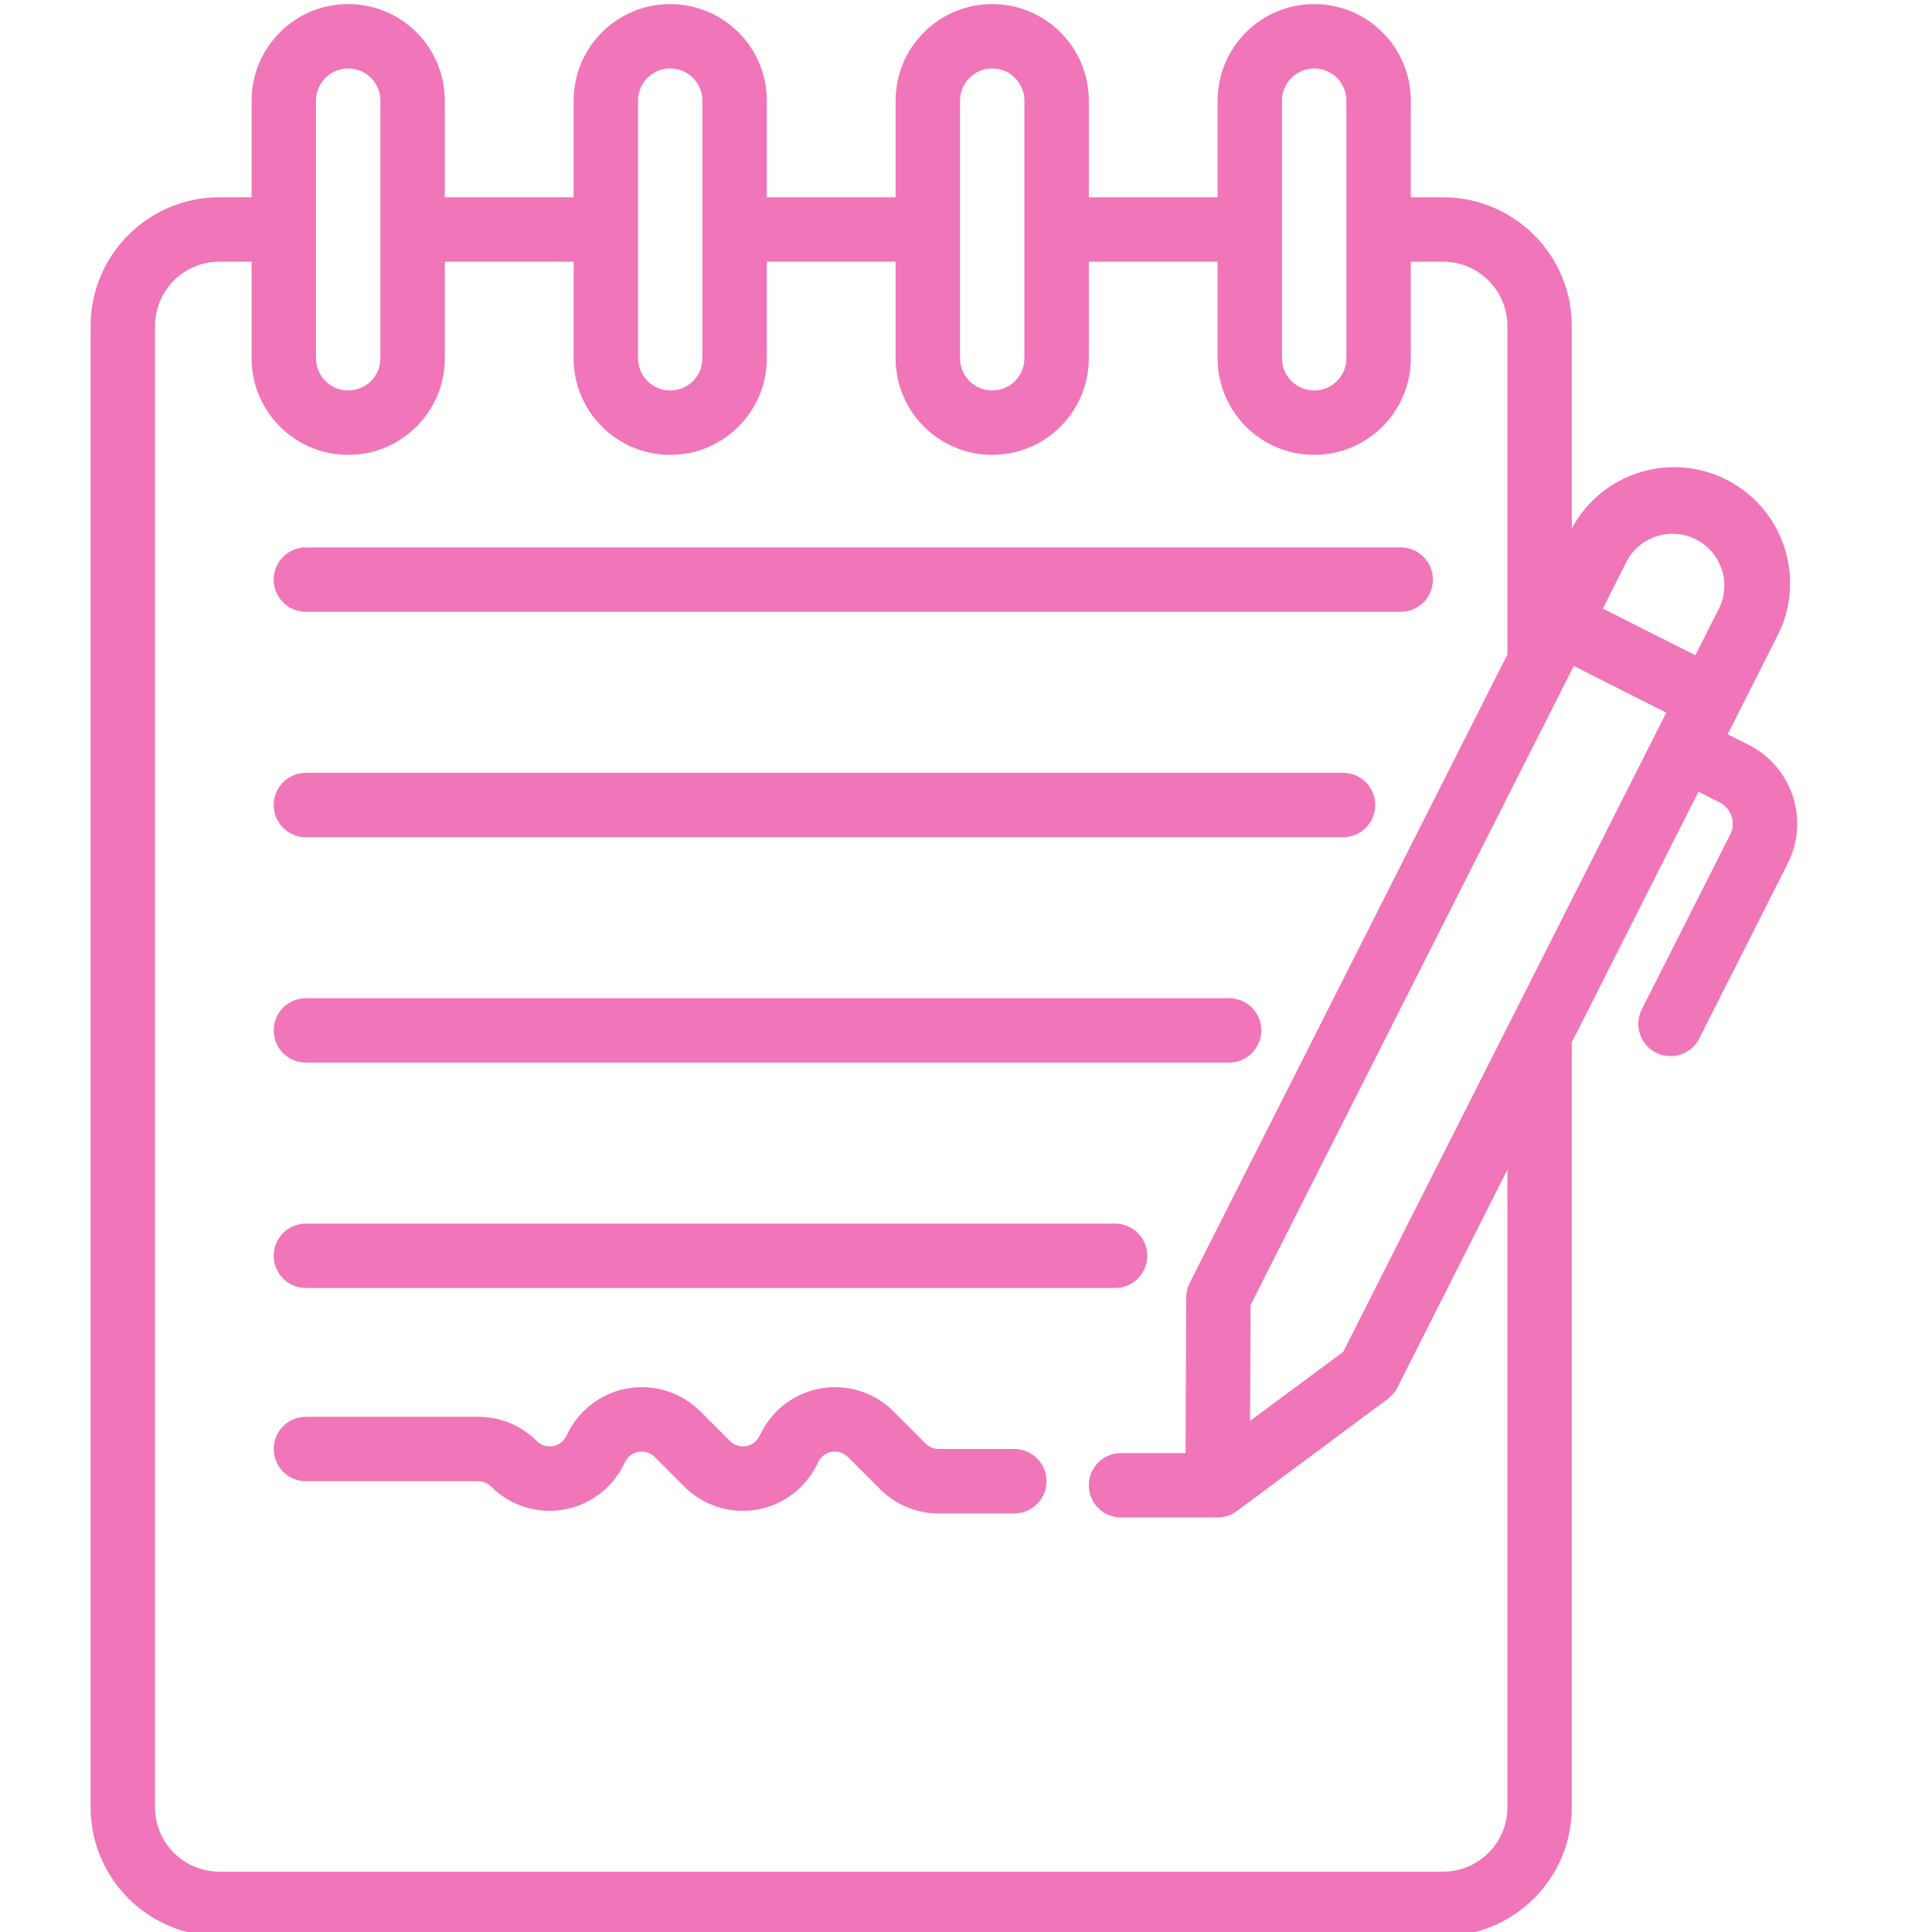 <svg width="48" height="48" viewBox="0 0 48 48" fill="none" xmlns="http://www.w3.org/2000/svg">
<g clip-path="url(#clip0_2004_314)">
<path fill-rule="evenodd" clip-rule="evenodd" d="M25.2 36H23.32C23.2 35.999 23.085 35.951 23 35.866L22.2 35.066C21.734 34.6 21.072 34.385 20.421 34.49C19.769 34.595 19.208 35.006 18.911 35.595L18.866 35.683C18.8 35.814 18.676 35.906 18.532 35.93C18.387 35.953 18.24 35.906 18.136 35.802L17.4 35.066C16.934 34.599 16.272 34.385 15.621 34.49C14.969 34.594 14.408 35.006 14.111 35.595L14.066 35.683C14.001 35.814 13.876 35.906 13.732 35.93C13.587 35.953 13.44 35.906 13.336 35.802C12.951 35.415 12.427 35.198 11.88 35.2H7.6C7.158 35.2 6.8 35.558 6.8 36C6.8 36.441 7.158 36.8 7.6 36.8H11.88C12 36.8 12.115 36.848 12.2 36.933C12.666 37.4 13.328 37.614 13.979 37.51C14.631 37.405 15.192 36.994 15.489 36.405L15.534 36.316C15.6 36.185 15.724 36.093 15.868 36.07C16.013 36.046 16.16 36.094 16.264 36.197L17 36.933C17.466 37.4 18.128 37.615 18.779 37.51C19.431 37.405 19.992 36.994 20.288 36.405L20.334 36.317C20.399 36.185 20.524 36.094 20.668 36.07C20.813 36.046 20.96 36.094 21.064 36.197L21.864 36.997C22.249 37.385 22.773 37.602 23.32 37.6H25.2C25.642 37.6 26 37.242 26 36.8C26 36.358 25.642 36 25.2 36Z" fill="#F175B9"/>
<path d="M43.451 18.509L42.923 18.242L43.19 17.715L44.132 15.851C44.884 14.448 44.356 12.701 42.953 11.949C41.55 11.197 39.803 11.725 39.051 13.128V8.101C39.051 6.334 37.618 4.901 35.851 4.901H35.051V2.501C35.051 1.176 33.976 0.101 32.651 0.101C31.325 0.101 30.251 1.176 30.251 2.501V4.901H27.051V2.501C27.051 1.176 25.976 0.101 24.651 0.101C23.325 0.101 22.251 1.176 22.251 2.501V4.901H19.051V2.501C19.051 1.176 17.976 0.101 16.651 0.101C15.325 0.101 14.251 1.176 14.251 2.501V4.901H11.051V2.501C11.051 1.176 9.976 0.101 8.651 0.101C7.325 0.101 6.251 1.176 6.251 2.501V4.901H5.451C3.684 4.901 2.251 6.334 2.251 8.101V44.901C2.251 46.668 3.684 48.101 5.451 48.101H35.851C37.618 48.101 39.051 46.668 39.051 44.901V25.895L42.198 19.67L42.726 19.937C43.017 20.085 43.134 20.441 42.987 20.732L40.789 25.079C40.59 25.473 40.748 25.953 41.142 26.153C41.254 26.21 41.377 26.239 41.502 26.239C41.804 26.24 42.081 26.07 42.217 25.8L44.415 21.454C44.96 20.374 44.529 19.057 43.451 18.509ZM33.371 33.587L31.058 35.301L31.071 32.421L39.1 16.545L40.249 17.126L41.398 17.706L33.371 33.587ZM40.403 13.968C40.638 13.503 41.129 13.226 41.649 13.265C42.168 13.304 42.612 13.652 42.775 14.147C42.883 14.472 42.856 14.825 42.701 15.13L42.12 16.279L40.971 15.701L39.823 15.12L40.403 13.968ZM31.851 2.501C31.851 2.059 32.209 1.701 32.651 1.701C33.093 1.701 33.451 2.059 33.451 2.501V8.901C33.451 9.343 33.093 9.701 32.651 9.701C32.209 9.701 31.851 9.343 31.851 8.901V2.501ZM23.851 2.501C23.851 2.059 24.209 1.701 24.651 1.701C25.093 1.701 25.451 2.059 25.451 2.501V8.901C25.451 9.343 25.093 9.701 24.651 9.701C24.209 9.701 23.851 9.343 23.851 8.901V2.501ZM15.851 2.501C15.851 2.059 16.209 1.701 16.651 1.701C17.093 1.701 17.451 2.059 17.451 2.501V8.901C17.451 9.343 17.093 9.701 16.651 9.701C16.209 9.701 15.851 9.343 15.851 8.901V2.501ZM7.851 2.501C7.851 2.059 8.209 1.701 8.651 1.701C9.093 1.701 9.451 2.059 9.451 2.501V8.901C9.451 9.343 9.093 9.701 8.651 9.701C8.209 9.701 7.851 9.343 7.851 8.901V2.501ZM37.451 44.901C37.451 45.785 36.734 46.501 35.851 46.501H5.451C4.567 46.501 3.851 45.785 3.851 44.901V8.101C3.851 7.217 4.567 6.501 5.451 6.501H6.251V8.901C6.251 10.226 7.325 11.301 8.651 11.301C9.976 11.301 11.051 10.226 11.051 8.901V6.501H14.251V8.901C14.251 10.226 15.325 11.301 16.651 11.301C17.976 11.301 19.051 10.226 19.051 8.901V6.501H22.251V8.901C22.251 10.226 23.325 11.301 24.651 11.301C25.976 11.301 27.051 10.226 27.051 8.901V6.501H30.251V8.901C30.251 10.226 31.325 11.301 32.651 11.301C33.976 11.301 35.051 10.226 35.051 8.901V6.501H35.851C36.734 6.501 37.451 7.217 37.451 8.101V16.261L29.558 31.873C29.502 31.983 29.472 32.106 29.471 32.23L29.455 36.101H27.851C27.409 36.101 27.051 36.459 27.051 36.901C27.051 37.343 27.409 37.701 27.851 37.701H30.188C30.2 37.701 30.21 37.694 30.222 37.694C30.234 37.693 30.241 37.701 30.251 37.701C30.424 37.701 30.592 37.645 30.731 37.541L34.476 34.757C34.577 34.683 34.659 34.587 34.716 34.476L37.451 29.061V44.901H37.451Z" fill="#F175B9"/>
<path fill-rule="evenodd" clip-rule="evenodd" d="M7.6 15.2H34.8C35.242 15.2 35.6 14.842 35.6 14.4C35.6 13.958 35.242 13.6 34.8 13.6H7.6C7.158 13.6 6.8 13.958 6.8 14.4C6.8 14.842 7.158 15.2 7.6 15.2Z" fill="#F175B9"/>
<path fill-rule="evenodd" clip-rule="evenodd" d="M7.6 20.8H33.368C33.81 20.8 34.168 20.442 34.168 20C34.168 19.558 33.81 19.2 33.368 19.2H7.6C7.158 19.2 6.8 19.558 6.8 20C6.8 20.442 7.158 20.8 7.6 20.8Z" fill="#F175B9"/>
<path fill-rule="evenodd" clip-rule="evenodd" d="M7.6 26.4H30.536C30.978 26.4 31.336 26.042 31.336 25.6C31.336 25.158 30.978 24.8 30.536 24.8H7.6C7.158 24.8 6.8 25.158 6.8 25.6C6.8 26.042 7.158 26.4 7.6 26.4Z" fill="#F175B9"/>
<path fill-rule="evenodd" clip-rule="evenodd" d="M7.6 32H27.704C28.146 32 28.504 31.642 28.504 31.2C28.504 30.758 28.146 30.4 27.704 30.4H7.6C7.158 30.4 6.8 30.758 6.8 31.2C6.8 31.642 7.158 32 7.6 32Z" fill="#F175B9"/>
</g>
<defs>
<clipPath id="clip0_2004_314">
<rect width="48" height="48" fill="white"/>
</clipPath>
</defs>
</svg>
